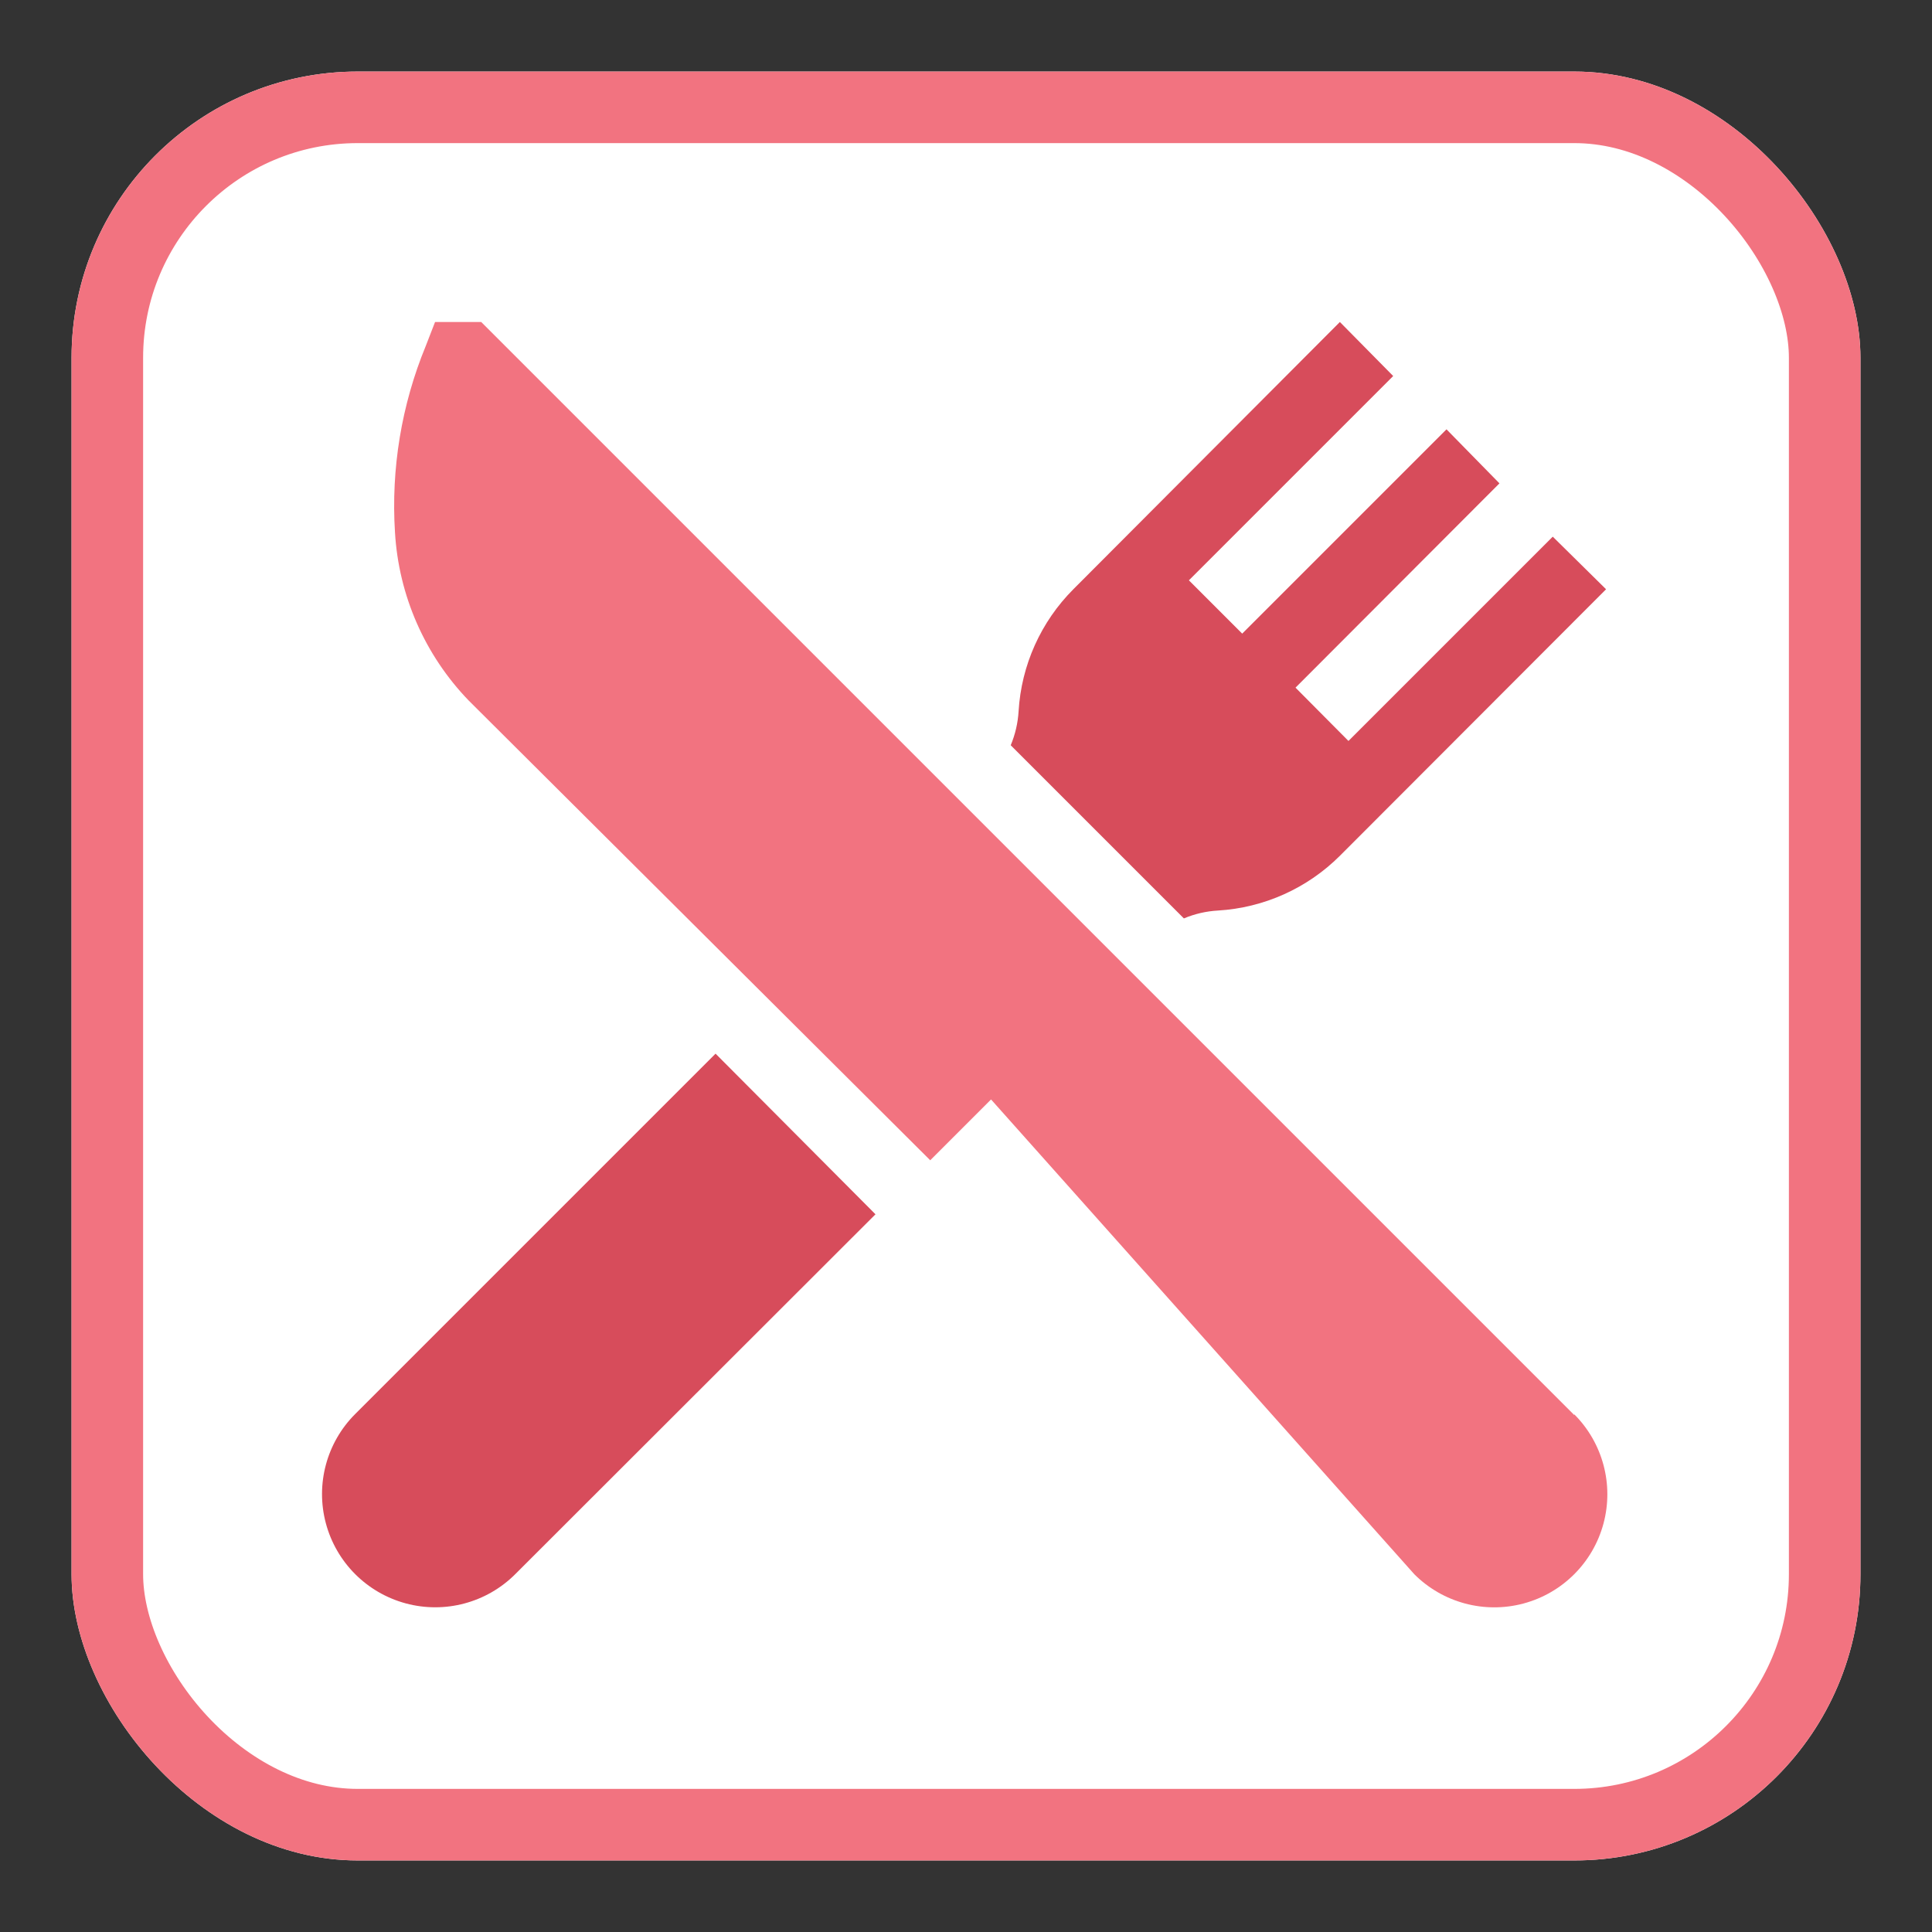 <svg xmlns="http://www.w3.org/2000/svg" xmlns:xlink="http://www.w3.org/1999/xlink" viewBox="0 0 54 54"><rect x="0" y="0" width="54" height="54" fill="#333333" stroke="none"/><defs><style>.cls-1,.cls-5{fill:none;}.cls-2{clip-path:url(#clip-path);}.cls-3{clip-path:url(#clip-path-2);}.cls-4{fill:#fff;}.cls-5{stroke:#f27380;stroke-miterlimit:10;stroke-width:4px;}.cls-6{clip-path:url(#clip-path-5);}.cls-7{fill:#f27380;}.cls-8{clip-path:url(#clip-path-7);}.cls-9{fill:#d74c5b;}.cls-10{clip-path:url(#clip-path-9);}</style><clipPath id="clip-path" transform="translate(-221 -358)"><rect class="cls-1" x="223" y="360" width="50" height="50" rx="8" ry="8"/></clipPath><clipPath id="clip-path-2" transform="translate(-221 -358)"><rect class="cls-1" width="414" height="736"/></clipPath><clipPath id="clip-path-5" transform="translate(-221 -358)"><path class="cls-1" d="M265,397.55l-14.09-14.09L234.45,367h-1.29l-.26.67a11.74,11.74,0,0,0-.86,5.21,7.39,7.39,0,0,0,2.06,4.7L247,390.43l1.7-1.7L260.53,402a3.16,3.16,0,0,0,4.47-4.47Z"/></clipPath><clipPath id="clip-path-7" transform="translate(-221 -358)"><path class="cls-1" d="M241,387.45l-10.07,10.07A3.16,3.16,0,0,0,235.4,402l10.07-10.06Z"/></clipPath><clipPath id="clip-path-9" transform="translate(-221 -358)"><path class="cls-1" d="M264.4,373l-5.71,5.71-1.48-1.49,5.7-5.71L261.43,370l-5.71,5.71-1.49-1.49,5.71-5.71L258.45,367,251,374.47a5.27,5.27,0,0,0-1.53,3.41,2.92,2.92,0,0,1-.22.95l4.84,4.84a2.86,2.86,0,0,1,.95-.22,5.27,5.27,0,0,0,3.41-1.53l7.44-7.45Z"/></clipPath></defs><title>Vào bếp</title><g id="Layer_2" data-name="Layer 2"><g id="Layer_1-2" data-name="Layer 1"><g class="cls-2"><g class="cls-3"><rect class="cls-4" x="2" y="2" width="50" height="50" rx="8" ry="8"/></g></g><g class="cls-2"><g class="cls-3"><rect class="cls-5" x="2" y="2" width="50" height="50" rx="8" ry="8"/></g></g><g class="cls-6"><g class="cls-3"><rect class="cls-7" x="6.01" y="4" width="43.91" height="45.93"/></g></g><g class="cls-8"><g class="cls-3"><rect class="cls-9" x="4.01" y="24.45" width="25.46" height="25.45"/></g></g><g class="cls-10"><g class="cls-3"><rect class="cls-9" x="23.25" y="4.03" width="26.64" height="26.64"/></g></g></g></g></svg>